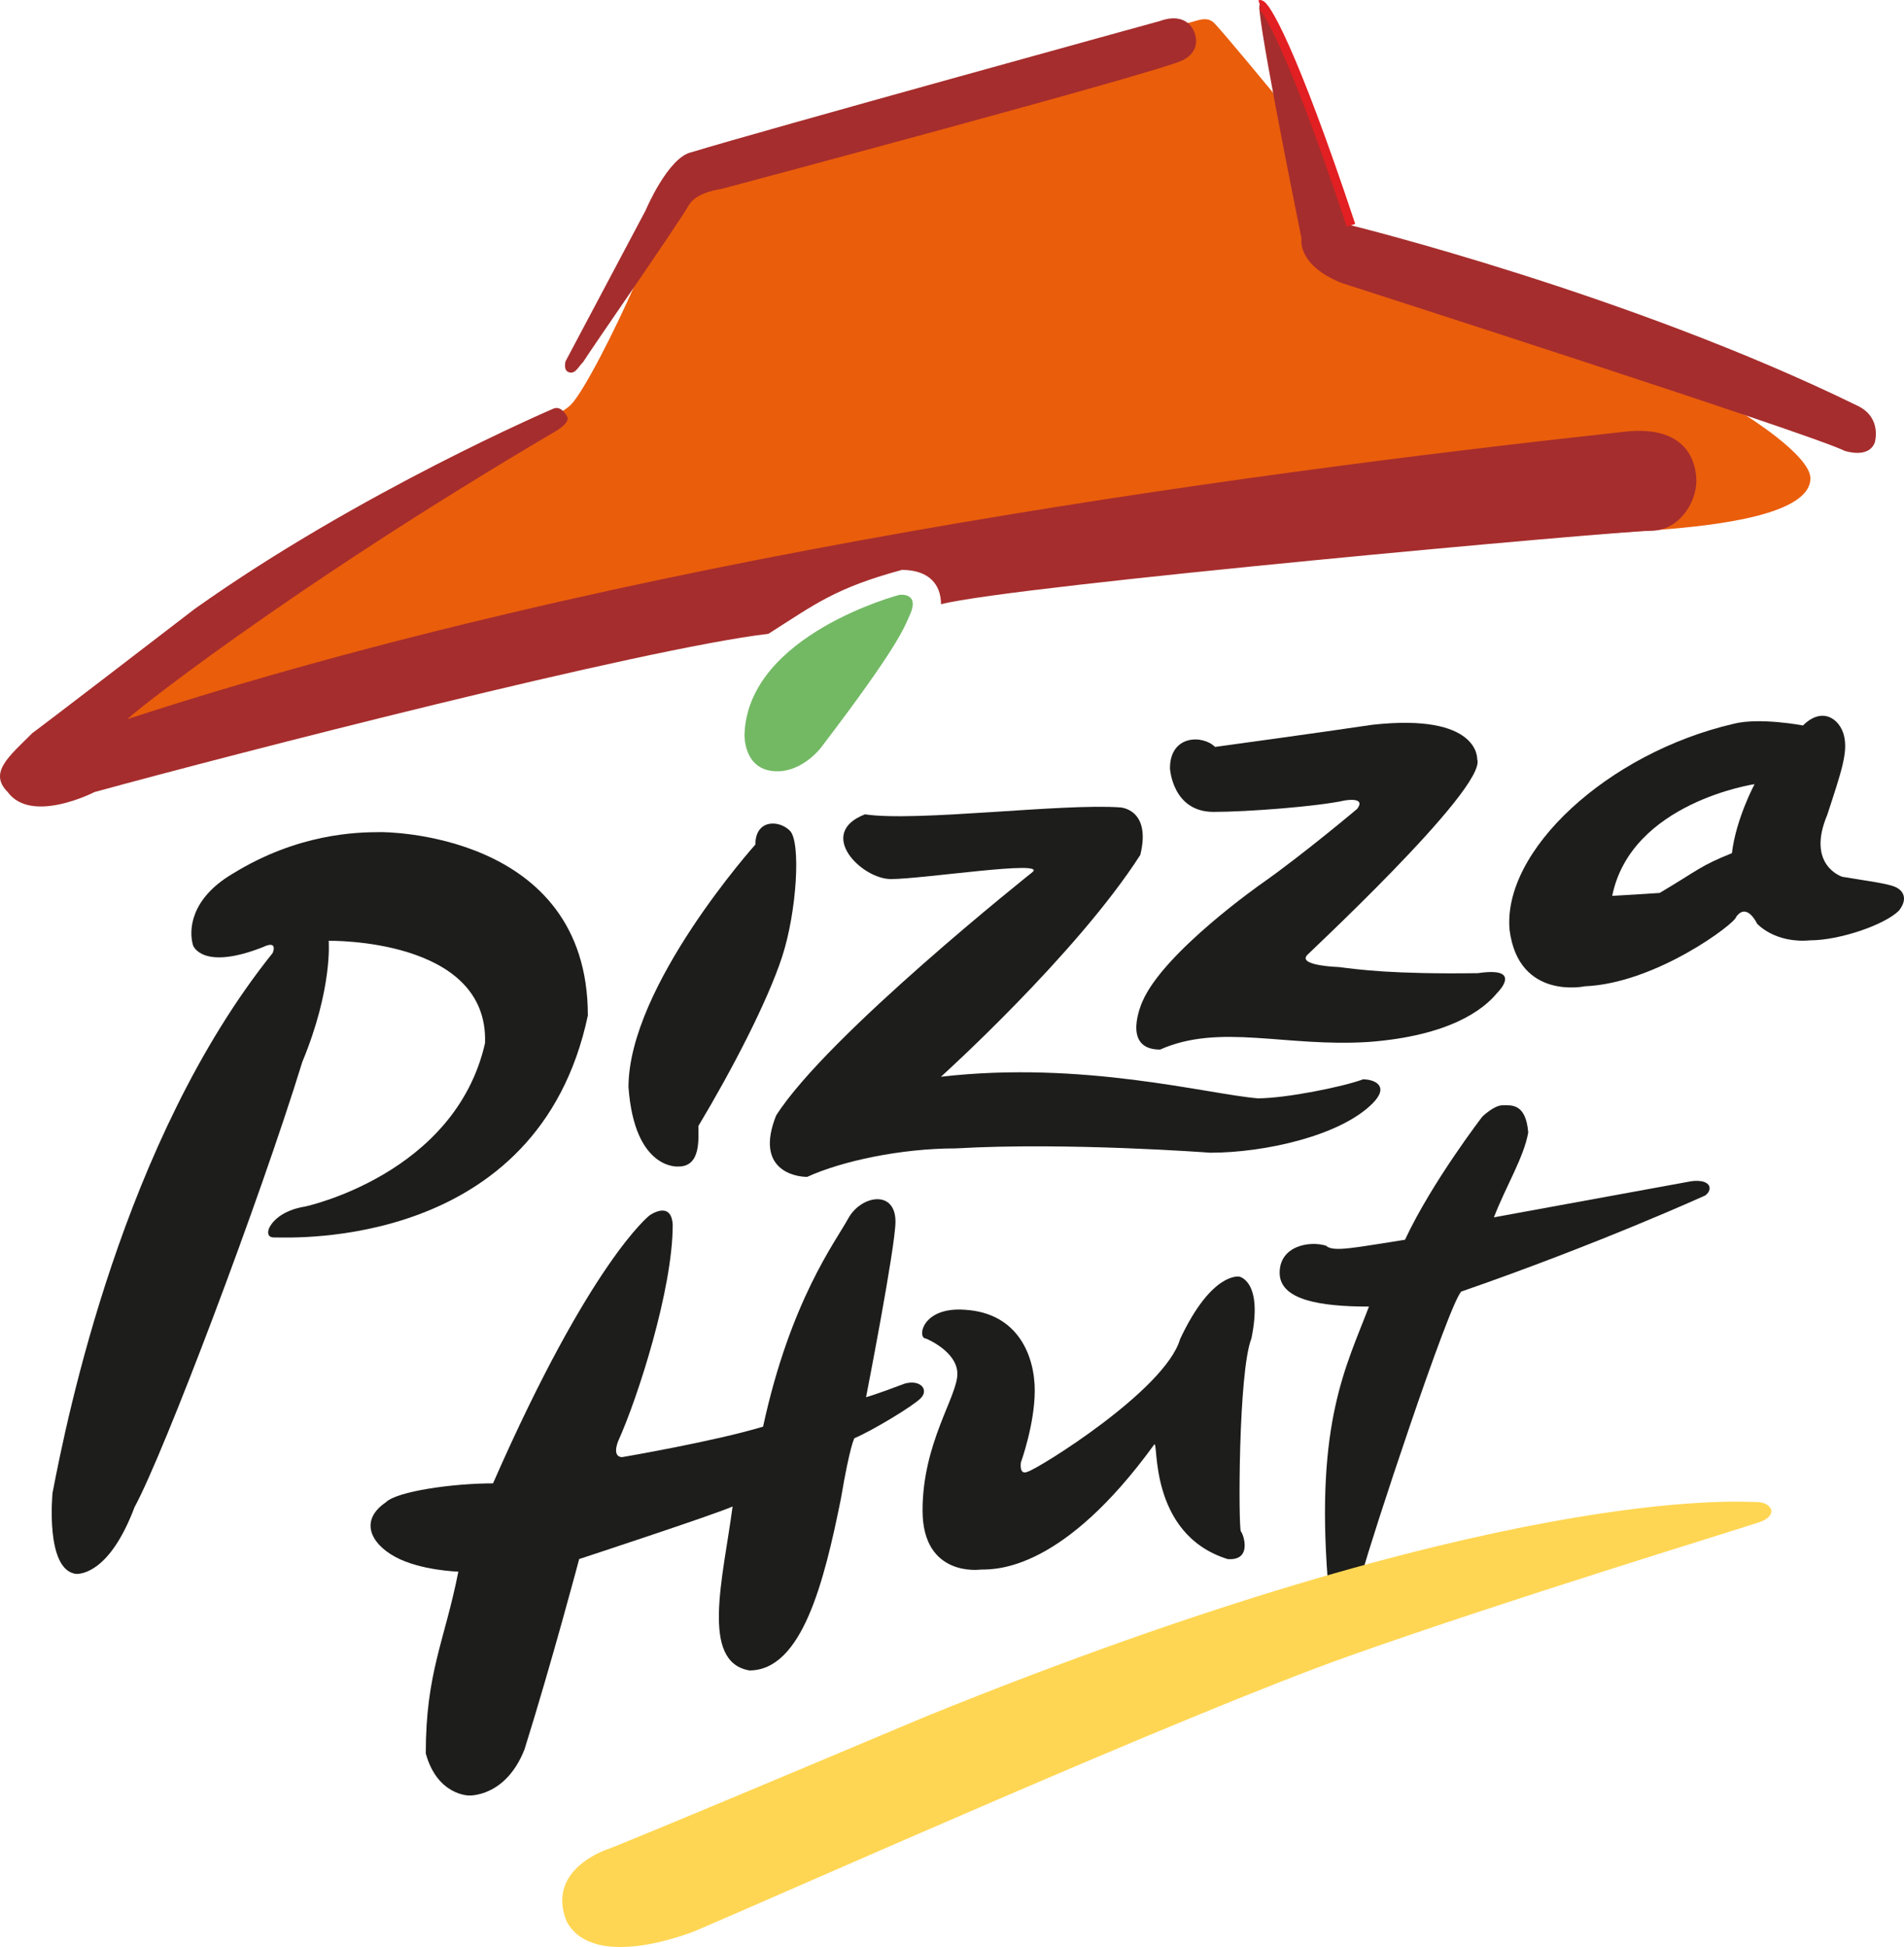 <?xml version="1.0" encoding="utf-8"?>
<!-- Generator: Adobe Illustrator 16.0.0, SVG Export Plug-In . SVG Version: 6.00 Build 0)  -->
<!DOCTYPE svg PUBLIC "-//W3C//DTD SVG 1.1//EN" "http://www.w3.org/Graphics/SVG/1.1/DTD/svg11.dtd">
<svg version="1.1" id="Layer_1" xmlns="http://www.w3.org/2000/svg" xmlns:xlink="http://www.w3.org/1999/xlink" x="0px" y="0px"
	 width="213.905px" height="218.698px" viewBox="0 0 213.905 218.698" enable-background="new 0 0 213.905 218.698"
	 xml:space="preserve">
<g>
	<path fill="#EA5D0B" d="M133.418,2.566c0.646,0,2.045-0.923,2.977,0.009c0.933,0.932,6.623,7.831,6.623,7.831l4.911,16.287
		l48.219,19.974c0,0,7.241,4.493,7.241,7.057c0,4.078-10.496,5.287-16.904,5.781c-7.451,0.578-77.019,4.618-77.019,4.618
		l-7.925-1.928l-14.994,4.499L9.221,85.328l0.857-4.07L41.437,59.38c0,0,21.139-12.354,22.669-13.885s5.121-8.756,7.038-13.105
		c1.917-4.35,4.863-10.641,4.863-10.641l34.684-9.974L133.418,2.566z"/>
	<path fill="#1D1D1B" d="M42.814,93.468c0,0,23.229-0.155,23.229,20.596c-5.575,26.325-33.295,24.932-35.153,24.932
		c-1.154,0.066-0.657-1.051-0.657-1.051c1.028-2.057,4.008-2.411,4.008-2.411s16.894-3.582,20.249-18.362
		c0.429-11.852-17.564-11.495-17.564-11.495s0.464,5.354-2.963,13.602c-4.819,15.637-15.529,43.91-18.85,50.015
		c-2.784,7.391-6.039,7.497-6.533,7.497c-3.544-0.371-2.677-9.104-2.677-9.104c1.606-8.354,7.889-39.662,24.739-60.653
		c0.558-1.521-1.073-0.661-1.073-0.661c-6.885,2.718-7.881-0.181-7.881-0.181c-0.499-1.676-0.317-5.209,4.394-8.018
		C33.441,93.622,40.024,93.468,42.814,93.468z"/>
	<path fill="#1D1D1B" d="M84.862,94.863c0,0-14.254,15.902-14.254,27.247c0.679,9.405,5.624,8.92,5.624,8.92
		c2.521,0,2.23-3.103,2.23-4.557c3.781-6.303,7.757-13.963,9.405-19.005s2.134-12.896,0.873-14.157
		C87.48,92.051,84.862,92.051,84.862,94.863z"/>
	<path fill="#1D1D1B" d="M115.987,97.966c0,0-23.077,18.326-28.798,27.343c-2.424,6.108,2.133,6.885,3.49,6.885
		c3.927-1.794,10.569-3.2,16.678-3.2c12.557-0.727,28.604,0.485,28.604,0.485c6.108,0,14.593-1.891,18.229-5.527
		c1.939-1.939,0.292-2.715-1.066-2.715c-2.182,0.824-8.63,2.133-11.829,2.133c-5.721-0.484-19.684-4.266-35.586-2.424
		c0,0,15.227-13.732,22.399-24.919c1.26-5.139-2.23-5.333-2.23-5.333c-6.497-0.485-22.98,1.648-28.701,0.775
		c-5.527,2.133-0.388,7.272,2.909,7.272C103.672,98.742,117.73,96.561,115.987,97.966z"/>
	<path fill="none" stroke="#E21F22" d="M97.176,91.469"/>
	<path fill="none" stroke="#E21F22" d="M125.877,90.694"/>
	<path fill="#1D1D1B" d="M136.506,83.899c0,0,11.934-1.631,17.686-2.49c12.062-1.331,11.762,3.863,11.762,3.863
		c1.199,3.238-20.219,22.961-19.146,22.064c-0.923,1.151,3.606,1.288,3.606,1.288c2.195,0.277,5.976,0.819,15.625,0.687
		c5.236-0.772,2.146,2.233,2.146,2.233c-1.503,1.842-5.322,4.808-14.423,5.494c-9.357,0.601-16.719-2.124-23.437,0.858
		c-4.465,0-1.975-5.409-1.975-5.409c2.403-5.58,13.479-13.306,13.479-13.306c4.636-3.263,10.646-8.328,10.646-8.328
		c1.029-1.374-1.374-0.945-1.374-0.945c-3.091,0.687-10.989,1.288-14.767,1.288c-4.636,0-4.894-4.894-4.894-4.894
		C131.441,82.525,135.133,82.525,136.506,83.899z"/>
	<path fill="#1D1D1B" d="M212.886,99.611c-0.914-0.378-2.808-0.613-5.915-1.126c0,0-4.085-1.268-1.69-6.949
		c1.596-4.882,2.348-7.042,1.878-8.92s-2.441-3.286-4.602-1.127c0,0-4.883-0.938-7.794-0.188
		c-14.179,3.287-26.01,14.272-25.165,23.193c1.033,7.888,8.451,6.291,8.451,6.291c8.028-0.329,16.996-7.136,16.996-7.793
		c1.219-1.692,2.348,0.751,2.348,0.751s1.973,2.254,6.01,1.878c3.2,0,8.312-1.713,9.935-3.336
		C214.405,100.926,213.801,99.99,212.886,99.611z M194.573,95.83c-3.655,1.477-3.69,1.845-8.119,4.47c0,0-5.045,0.329-5.331,0.329
		c2.132-10.499,15.993-12.549,15.993-12.549S195.028,91.975,194.573,95.83z"/>
	<path fill="#1D1D1B" d="M72.978,136.516c0,0-6.61,5.076-17.589,30.102c-4.485,0-10.801,0.886-12.04,2.125
		c-2.951,2.007-1.771,4.604,1.062,6.139c2.833,1.534,7.082,1.652,7.082,1.652c-1.534,7.791-3.659,11.332-3.659,20.422
		c1.299,4.722,4.84,4.722,4.84,4.722s4.132,0.235,6.257-5.194c3.068-9.797,6.138-21.365,6.138-21.365s15.11-4.958,17.234-5.902
		c-1.062,8.026-3.659,17.471,1.89,18.415c5.901,0,8.387-9.916,10.27-19.242c1.062-6.256,1.534-6.846,1.534-6.846
		c1.948-0.827,6.493-3.542,7.438-4.486c0.943-0.944,0-2.125-1.771-1.652c-3.424,1.298-4.368,1.534-4.368,1.534
		s3.306-16.88,3.306-19.713c0-3.66-3.896-2.952-5.312-0.354c-1.416,2.597-6.492,9.208-9.562,23.373
		c-5.43,1.652-15.818,3.423-15.818,3.423s-1.18,0.118-0.472-1.771c2.243-4.958,6.138-17.112,6.138-24.317
		C75.422,134.762,72.978,136.516,72.978,136.516z"/>
	<path fill="#1D1D1B" d="M104.018,150.349c0,0,3.538,1.428,3.538,3.974s-3.911,7.761-3.911,15.335c0,7.575,6.52,6.644,6.52,6.644
		c1.924,0,9.312,0,19.495-14.031c0.542-0.747-0.776,10.026,8.258,12.853c2.825,0.217,1.77-2.825,1.49-3.104
		c-0.28-0.28-0.311-17.882,1.18-21.67c1.335-6.488-1.366-6.953-1.366-6.953s-3.073-0.59-6.644,7.016
		c-1.677,5.774-16.081,14.652-17.137,14.9c-0.993,0.436-0.745-1.055-0.745-1.055s1.553-4.284,1.553-8.071
		c0-3.788-1.801-8.693-7.823-9.065C103.52,146.748,103.025,150.349,104.018,150.349z"/>
	<path fill="#1D1D1B" d="M166.529,125.429c0,0-5.649,7.335-8.685,13.828c-5.48,0.843-8.095,1.433-8.854,0.674
		c-1.854-0.59-5.228,0.001-5.228,3.036s4.469,3.794,10.033,3.794c-2.529,6.661-5.986,12.9-4.637,30.606
		c0,1.603,1.602,1.519,1.602,1.519s1.603,0.59,2.361-2.445s9.612-29.933,11.045-31.366c15.346-5.312,27.403-10.792,27.403-10.792
		s0.678-0.441,0.445-1.075c-0.421-0.823-2.11-0.507-2.11-0.507c-1.583,0.296-22.07,4.034-22.07,4.034
		c1.339-3.48,3.374-6.747,3.855-9.532c-0.268-3.319-1.928-3.052-2.892-3.052S166.529,125.429,166.529,125.429z"/>
	<path fill="#FFD653" d="M68.444,207.647c0,0-7.189,2.202-4.793,8.161c3.108,5.83,14.573,1.036,14.573,1.036
		c11.076-4.728,55.232-24.418,73.368-30.844s42.554-13.852,45.981-14.994c1.671-0.532,1.416-1.412,1.416-1.412
		c-0.37-0.973-1.76-0.88-1.76-0.88c-1.482,0-28.645-2.135-93.333,24.141C70.339,206.992,68.444,207.647,68.444,207.647z"/>
	<path fill="#73B964" d="M101.035,66.819c0,0-17.004,4.456-17.393,15.662c0,0-0.174,4.154,3.678,4.154
		c2.941,0,4.932-2.683,4.932-2.683c8.913-11.682,9.346-13.551,9.951-14.84C103.415,66.473,101.035,66.819,101.035,66.819z"/>
	<path fill="#A62D2D" d="M130.309,2.36c0,0-45.128,12.434-52.611,14.736c-2.648,0.545-5.181,6.562-5.181,6.562l-8.979,16.923
		c0,0-0.302,1.051,0.406,1.244c0.708,0.193,0.987-0.58,1.566-1.159c1.072-1.694,10.434-15.154,11.88-17.617
		c0.856-1.5,3.642-1.821,3.642-1.821s49.21-13.115,51.836-14.458c2.303-1.178,1.285-3.213,1.285-3.213S133.403,1.254,130.309,2.36z"
		/>
	<path fill="#A62D2D" d="M62.115,45.926c0,0-21.728,9.307-40.256,22.48C4.723,81.579,3.652,82.329,3.652,82.329
		c-2.623,2.624-4.979,4.445-2.784,6.64c2.678,3.642,9.746,0,9.746,0C26.25,84.685,71.982,72.904,86.333,71.19
		c5.23-3.321,7.497-5.141,14.994-7.176c3.106,0,4.392,1.713,4.392,3.855c8.175-2.105,76.433-8.246,79.717-8.246
		c3.285,0,5.141-3.284,5.141-5.569c0-2.285-1.182-6.311-7.996-5.569C136.947,53.454,69.693,62.711,14.362,80.758
		c-0.491,0.16,17.422-14.28,47.98-32.272c1.869-1.102,1.375-1.678,1.375-1.678S63.077,45.45,62.115,45.926z"/>
	<path fill="#A62D2D" d="M151.778,25.31c0,0,31.269,7.693,57.013,20.319c2.667,1.354,1.832,4.073,1.832,4.073
		c-0.704,1.872-3.41,0.93-3.41,0.93c-3.793-1.908-56.513-18.854-56.513-18.854c-5.067-2.052-4.481-4.983-4.481-4.983
		c-1.127-5.547-5.231-26.109-4.689-26.29C142.07,0.325,145.136,5.33,151.778,25.31z"/>
	<path fill="none" stroke="#E21F22" d="M141.529,0.505c0.541-0.18,3.607,4.825,10.249,24.805"/>
</g>
</svg>
